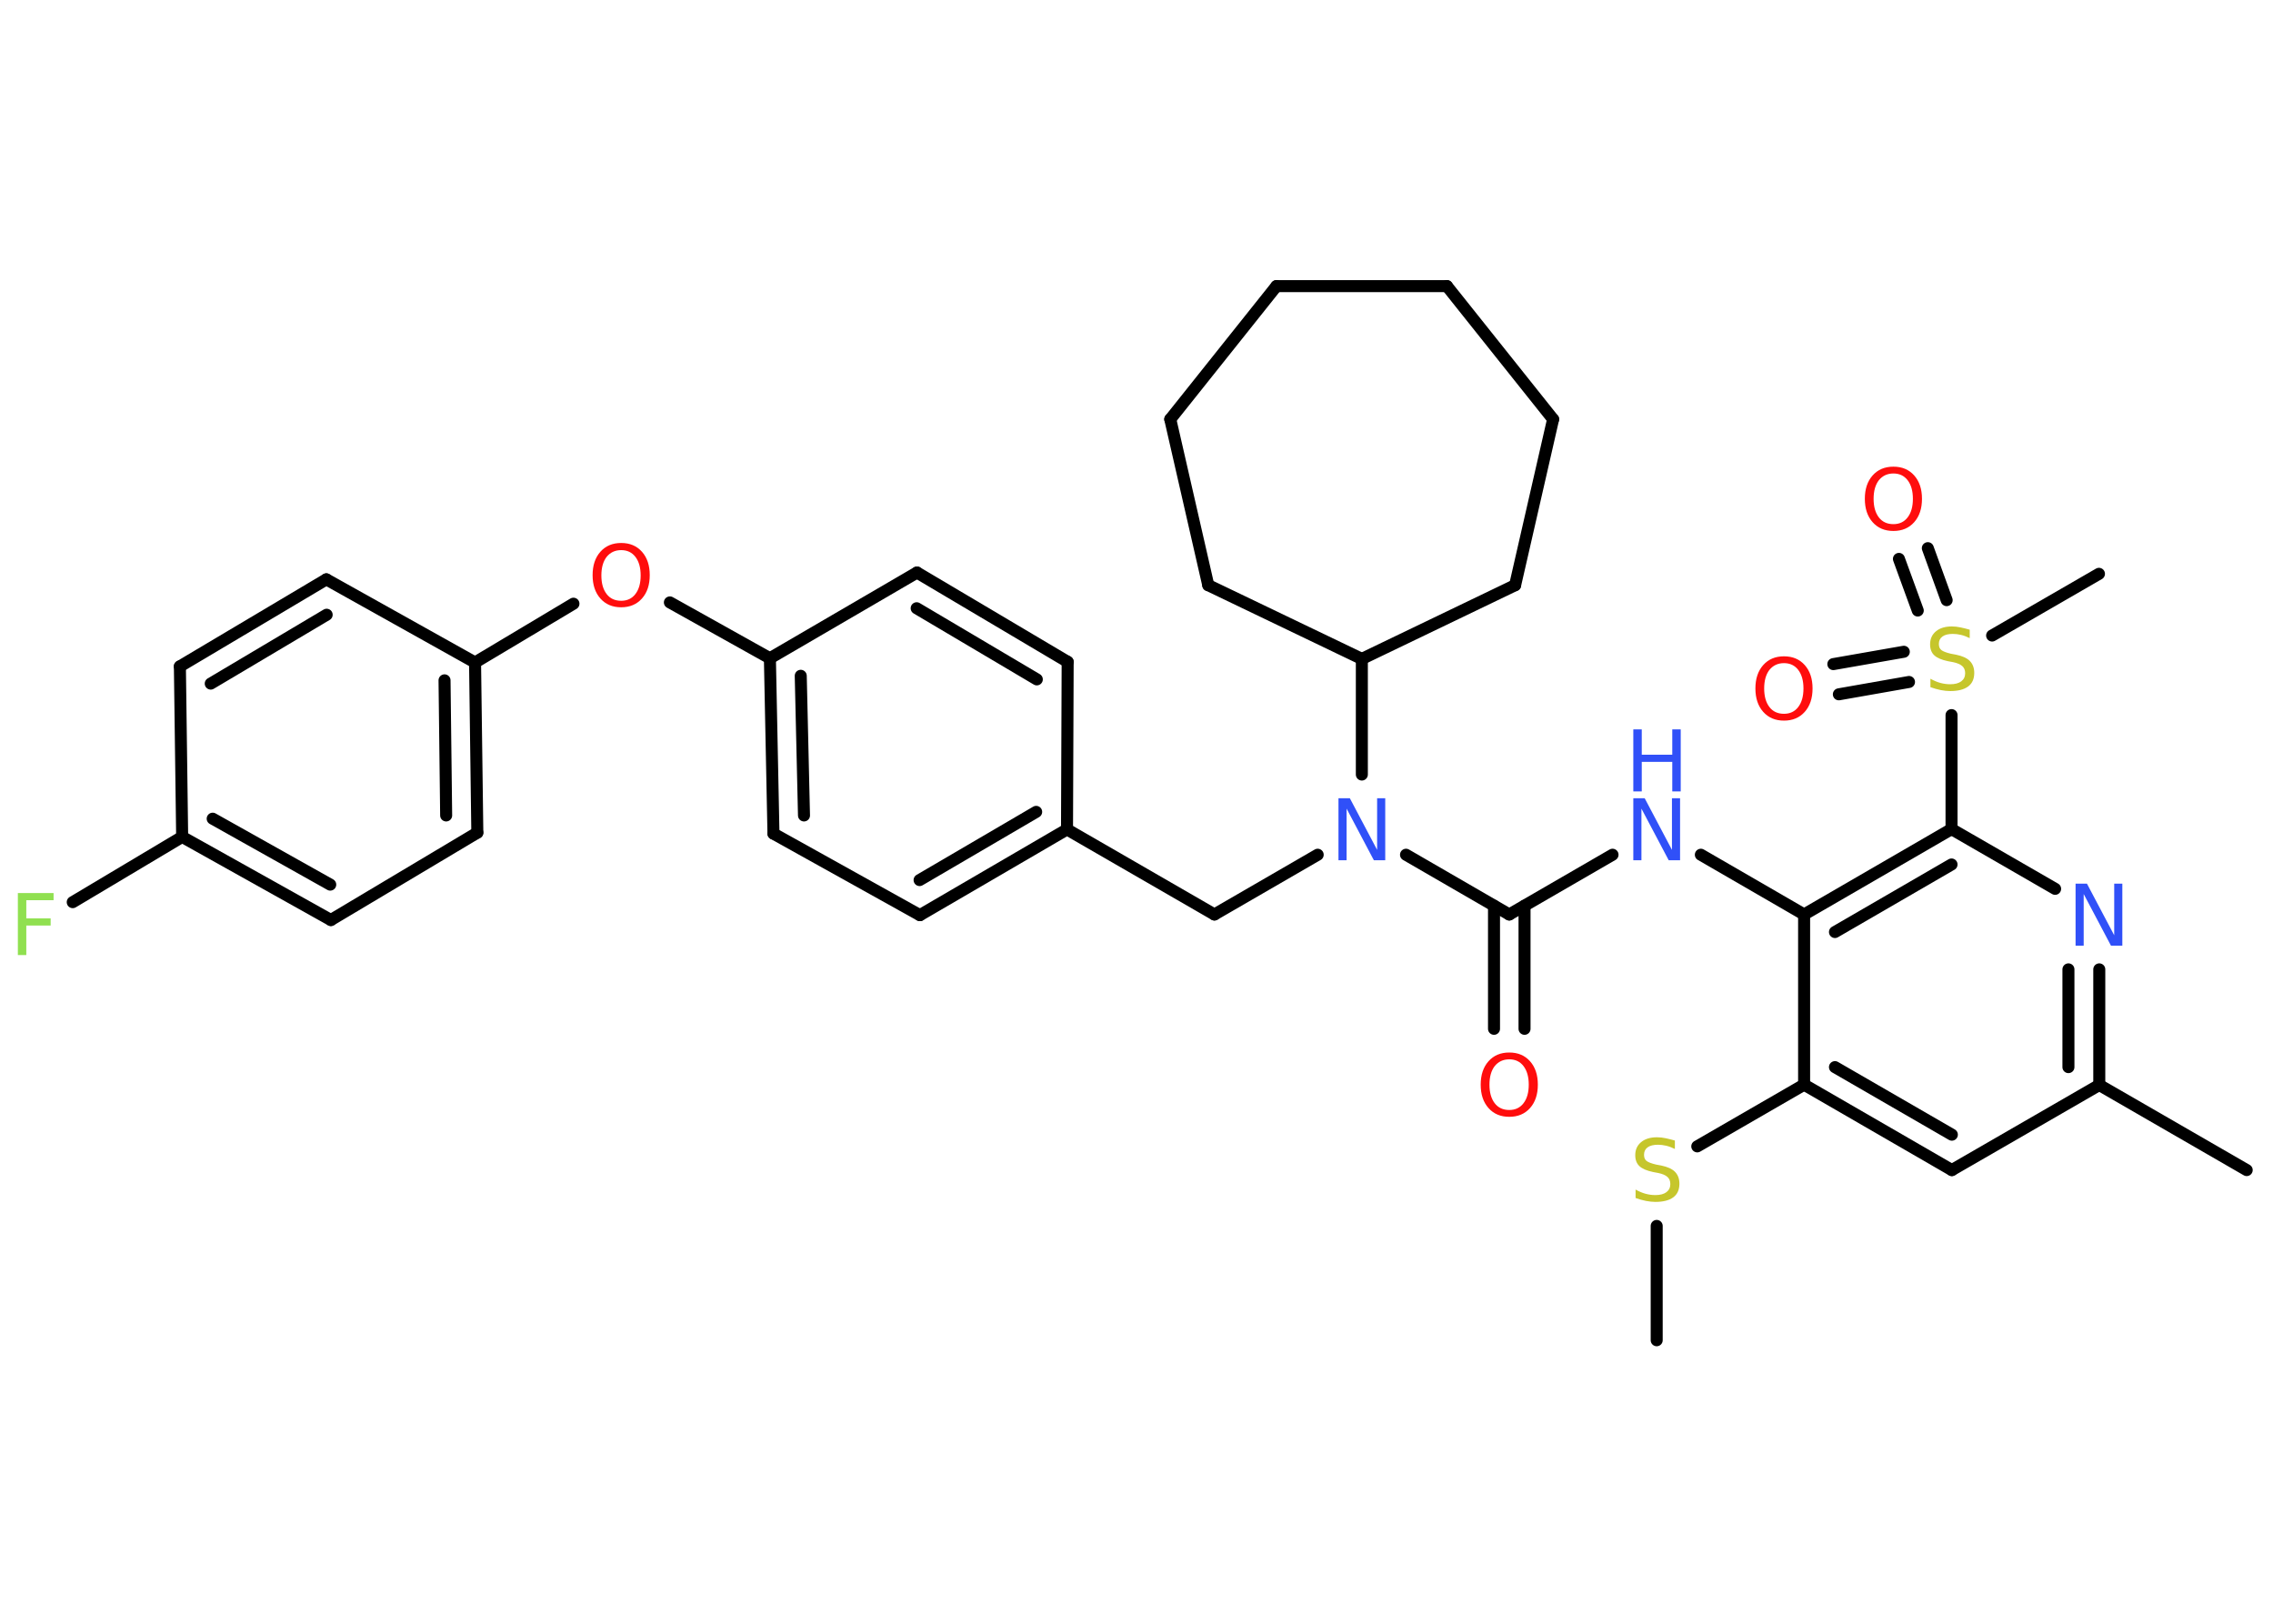 <?xml version='1.0' encoding='UTF-8'?>
<!DOCTYPE svg PUBLIC "-//W3C//DTD SVG 1.1//EN" "http://www.w3.org/Graphics/SVG/1.1/DTD/svg11.dtd">
<svg version='1.2' xmlns='http://www.w3.org/2000/svg' xmlns:xlink='http://www.w3.org/1999/xlink' width='70.0mm' height='50.0mm' viewBox='0 0 70.0 50.0'>
  <desc>Generated by the Chemistry Development Kit (http://github.com/cdk)</desc>
  <g stroke-linecap='round' stroke-linejoin='round' stroke='#000000' stroke-width='.37' fill='#FF0D0D'>
    <rect x='.0' y='.0' width='70.0' height='50.0' fill='#FFFFFF' stroke='none'/>
    <g id='mol1' class='mol'>
      <line id='mol1bnd1' class='bond' x1='51.02' y1='41.27' x2='51.02' y2='37.75'/>
      <line id='mol1bnd2' class='bond' x1='52.27' y1='35.3' x2='55.56' y2='33.4'/>
      <g id='mol1bnd3' class='bond'>
        <line x1='55.56' y1='33.4' x2='60.11' y2='36.03'/>
        <line x1='56.51' y1='32.86' x2='60.11' y2='34.94'/>
      </g>
      <line id='mol1bnd4' class='bond' x1='60.11' y1='36.03' x2='64.65' y2='33.41'/>
      <line id='mol1bnd5' class='bond' x1='64.65' y1='33.41' x2='69.19' y2='36.03'/>
      <g id='mol1bnd6' class='bond'>
        <line x1='64.65' y1='33.41' x2='64.65' y2='29.85'/>
        <line x1='63.7' y1='32.86' x2='63.7' y2='29.85'/>
      </g>
      <line id='mol1bnd7' class='bond' x1='63.29' y1='27.37' x2='60.1' y2='25.53'/>
      <line id='mol1bnd8' class='bond' x1='60.1' y1='25.53' x2='60.1' y2='22.02'/>
      <line id='mol1bnd9' class='bond' x1='61.35' y1='19.57' x2='64.64' y2='17.67'/>
      <g id='mol1bnd10' class='bond'>
        <line x1='59.06' y1='18.8' x2='58.48' y2='17.21'/>
        <line x1='59.95' y1='18.48' x2='59.37' y2='16.88'/>
      </g>
      <g id='mol1bnd11' class='bond'>
        <line x1='58.79' y1='21.0' x2='56.63' y2='21.38'/>
        <line x1='58.63' y1='20.07' x2='56.46' y2='20.45'/>
      </g>
      <g id='mol1bnd12' class='bond'>
        <line x1='60.1' y1='25.53' x2='55.56' y2='28.16'/>
        <line x1='60.1' y1='26.62' x2='56.51' y2='28.7'/>
      </g>
      <line id='mol1bnd13' class='bond' x1='55.56' y1='33.4' x2='55.56' y2='28.16'/>
      <line id='mol1bnd14' class='bond' x1='55.56' y1='28.16' x2='52.38' y2='26.32'/>
      <line id='mol1bnd15' class='bond' x1='49.66' y1='26.32' x2='46.48' y2='28.16'/>
      <g id='mol1bnd16' class='bond'>
        <line x1='46.95' y1='27.89' x2='46.95' y2='31.68'/>
        <line x1='46.01' y1='27.89' x2='46.01' y2='31.68'/>
      </g>
      <line id='mol1bnd17' class='bond' x1='46.48' y1='28.16' x2='43.3' y2='26.32'/>
      <line id='mol1bnd18' class='bond' x1='40.58' y1='26.32' x2='37.4' y2='28.16'/>
      <line id='mol1bnd19' class='bond' x1='37.4' y1='28.16' x2='32.86' y2='25.54'/>
      <g id='mol1bnd20' class='bond'>
        <line x1='28.33' y1='28.18' x2='32.86' y2='25.54'/>
        <line x1='28.32' y1='27.1' x2='31.91' y2='25.0'/>
      </g>
      <line id='mol1bnd21' class='bond' x1='28.33' y1='28.18' x2='23.82' y2='25.67'/>
      <g id='mol1bnd22' class='bond'>
        <line x1='23.71' y1='20.27' x2='23.82' y2='25.67'/>
        <line x1='24.66' y1='20.81' x2='24.76' y2='25.11'/>
      </g>
      <line id='mol1bnd23' class='bond' x1='23.71' y1='20.27' x2='20.63' y2='18.55'/>
      <line id='mol1bnd24' class='bond' x1='17.66' y1='18.59' x2='14.63' y2='20.4'/>
      <g id='mol1bnd25' class='bond'>
        <line x1='14.7' y1='25.64' x2='14.63' y2='20.4'/>
        <line x1='13.74' y1='25.11' x2='13.69' y2='20.95'/>
      </g>
      <line id='mol1bnd26' class='bond' x1='14.7' y1='25.64' x2='10.19' y2='28.33'/>
      <g id='mol1bnd27' class='bond'>
        <line x1='5.61' y1='25.77' x2='10.19' y2='28.33'/>
        <line x1='6.55' y1='25.21' x2='10.17' y2='27.24'/>
      </g>
      <line id='mol1bnd28' class='bond' x1='5.61' y1='25.77' x2='2.24' y2='27.78'/>
      <line id='mol1bnd29' class='bond' x1='5.61' y1='25.77' x2='5.54' y2='20.52'/>
      <g id='mol1bnd30' class='bond'>
        <line x1='10.05' y1='17.84' x2='5.54' y2='20.52'/>
        <line x1='10.06' y1='18.93' x2='6.49' y2='21.05'/>
      </g>
      <line id='mol1bnd31' class='bond' x1='14.63' y1='20.4' x2='10.05' y2='17.84'/>
      <line id='mol1bnd32' class='bond' x1='23.71' y1='20.27' x2='28.24' y2='17.63'/>
      <g id='mol1bnd33' class='bond'>
        <line x1='32.88' y1='20.38' x2='28.24' y2='17.63'/>
        <line x1='31.93' y1='20.92' x2='28.23' y2='18.73'/>
      </g>
      <line id='mol1bnd34' class='bond' x1='32.86' y1='25.54' x2='32.88' y2='20.38'/>
      <line id='mol1bnd35' class='bond' x1='41.94' y1='23.85' x2='41.94' y2='20.29'/>
      <line id='mol1bnd36' class='bond' x1='41.94' y1='20.29' x2='46.66' y2='18.02'/>
      <line id='mol1bnd37' class='bond' x1='46.66' y1='18.02' x2='47.83' y2='12.91'/>
      <line id='mol1bnd38' class='bond' x1='47.83' y1='12.91' x2='44.56' y2='8.81'/>
      <line id='mol1bnd39' class='bond' x1='44.56' y1='8.81' x2='39.31' y2='8.81'/>
      <line id='mol1bnd40' class='bond' x1='39.31' y1='8.81' x2='36.04' y2='12.91'/>
      <line id='mol1bnd41' class='bond' x1='36.04' y1='12.91' x2='37.21' y2='18.02'/>
      <line id='mol1bnd42' class='bond' x1='41.94' y1='20.29' x2='37.21' y2='18.02'/>
      <path id='mol1atm2' class='atom' d='M51.58 35.13v.25q-.14 -.07 -.27 -.1q-.13 -.03 -.25 -.03q-.21 .0 -.32 .08q-.11 .08 -.11 .23q.0 .13 .08 .19q.08 .06 .29 .11l.16 .03q.29 .06 .42 .19q.14 .14 .14 .37q.0 .28 -.19 .42q-.19 .14 -.55 .14q-.13 .0 -.29 -.03q-.15 -.03 -.32 -.09v-.26q.16 .09 .31 .13q.15 .04 .3 .04q.22 .0 .34 -.09q.12 -.09 .12 -.25q.0 -.14 -.09 -.22q-.09 -.08 -.28 -.12l-.16 -.03q-.29 -.06 -.42 -.18q-.13 -.12 -.13 -.34q.0 -.25 .18 -.4q.18 -.15 .49 -.15q.13 .0 .27 .03q.14 .03 .28 .07z' stroke='none' fill='#C6C62C'/>
      <path id='mol1atm7' class='atom' d='M63.92 27.21h.35l.84 1.59v-1.59h.25v1.91h-.35l-.84 -1.59v1.59h-.25v-1.91z' stroke='none' fill='#3050F8'/>
      <path id='mol1atm9' class='atom' d='M60.66 19.4v.25q-.14 -.07 -.27 -.1q-.13 -.03 -.25 -.03q-.21 .0 -.32 .08q-.11 .08 -.11 .23q.0 .13 .08 .19q.08 .06 .29 .11l.16 .03q.29 .06 .42 .19q.14 .14 .14 .37q.0 .28 -.19 .42q-.19 .14 -.55 .14q-.13 .0 -.29 -.03q-.15 -.03 -.32 -.09v-.26q.16 .09 .31 .13q.15 .04 .3 .04q.22 .0 .34 -.09q.12 -.09 .12 -.25q.0 -.14 -.09 -.22q-.09 -.08 -.28 -.12l-.16 -.03q-.29 -.06 -.42 -.18q-.13 -.12 -.13 -.34q.0 -.25 .18 -.4q.18 -.15 .49 -.15q.13 .0 .27 .03q.14 .03 .28 .07z' stroke='none' fill='#C6C62C'/>
      <path id='mol1atm11' class='atom' d='M58.31 14.58q-.28 .0 -.45 .21q-.16 .21 -.16 .57q.0 .36 .16 .57q.16 .21 .45 .21q.28 .0 .44 -.21q.16 -.21 .16 -.57q.0 -.36 -.16 -.57q-.16 -.21 -.44 -.21zM58.31 14.37q.4 .0 .64 .27q.24 .27 .24 .72q.0 .45 -.24 .72q-.24 .27 -.64 .27q-.4 .0 -.64 -.27q-.24 -.27 -.24 -.72q.0 -.45 .24 -.72q.24 -.27 .64 -.27z' stroke='none'/>
      <path id='mol1atm12' class='atom' d='M54.94 20.42q-.28 .0 -.45 .21q-.16 .21 -.16 .57q.0 .36 .16 .57q.16 .21 .45 .21q.28 .0 .44 -.21q.16 -.21 .16 -.57q.0 -.36 -.16 -.57q-.16 -.21 -.44 -.21zM54.94 20.21q.4 .0 .64 .27q.24 .27 .24 .72q.0 .45 -.24 .72q-.24 .27 -.64 .27q-.4 .0 -.64 -.27q-.24 -.27 -.24 -.72q.0 -.45 .24 -.72q.24 -.27 .64 -.27z' stroke='none'/>
      <g id='mol1atm14' class='atom'>
        <path d='M50.3 24.58h.35l.84 1.59v-1.59h.25v1.91h-.35l-.84 -1.59v1.59h-.25v-1.91z' stroke='none' fill='#3050F8'/>
        <path d='M50.3 22.46h.26v.78h.94v-.78h.26v1.91h-.26v-.91h-.94v.91h-.26v-1.91z' stroke='none' fill='#3050F8'/>
      </g>
      <path id='mol1atm16' class='atom' d='M46.48 32.62q-.28 .0 -.45 .21q-.16 .21 -.16 .57q.0 .36 .16 .57q.16 .21 .45 .21q.28 .0 .44 -.21q.16 -.21 .16 -.57q.0 -.36 -.16 -.57q-.16 -.21 -.44 -.21zM46.48 32.41q.4 .0 .64 .27q.24 .27 .24 .72q.0 .45 -.24 .72q-.24 .27 -.64 .27q-.4 .0 -.64 -.27q-.24 -.27 -.24 -.72q.0 -.45 .24 -.72q.24 -.27 .64 -.27z' stroke='none'/>
      <path id='mol1atm17' class='atom' d='M41.22 24.58h.35l.84 1.59v-1.59h.25v1.91h-.35l-.84 -1.59v1.59h-.25v-1.91z' stroke='none' fill='#3050F8'/>
      <path id='mol1atm23' class='atom' d='M19.13 16.94q-.28 .0 -.45 .21q-.16 .21 -.16 .57q.0 .36 .16 .57q.16 .21 .45 .21q.28 .0 .44 -.21q.16 -.21 .16 -.57q.0 -.36 -.16 -.57q-.16 -.21 -.44 -.21zM19.13 16.72q.4 .0 .64 .27q.24 .27 .24 .72q.0 .45 -.24 .72q-.24 .27 -.64 .27q-.4 .0 -.64 -.27q-.24 -.27 -.24 -.72q.0 -.45 .24 -.72q.24 -.27 .64 -.27z' stroke='none'/>
      <path id='mol1atm28' class='atom' d='M.56 27.5h1.09v.22h-.84v.56h.75v.22h-.75v.91h-.26v-1.91z' stroke='none' fill='#90E050'/>
    </g>
  </g>
</svg>
